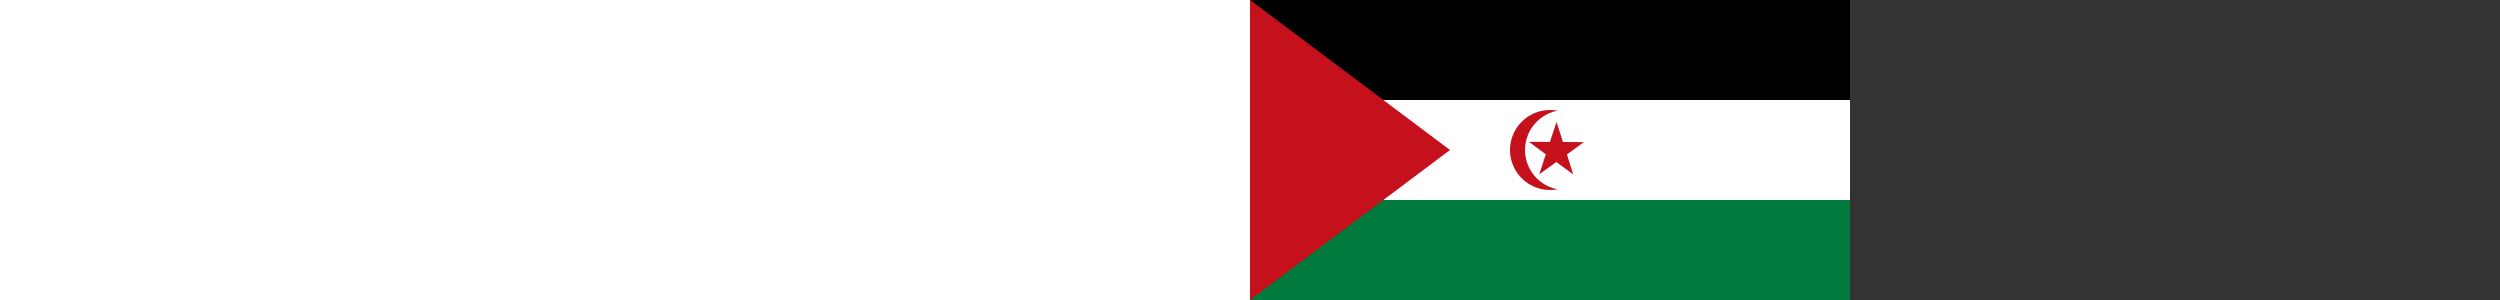 <svg version="1.0" xmlns="http://www.w3.org/2000/svg" viewbox="0 0 600 300" height="300"><rect width="100%" height="100%" fill="#333333" stroke="none"/><path d="M0 0h600v150H0z"/><path fill="#007a3d" d="M0 150h600v150H0z"/><path fill="#fff" d="M0 100h600v100H0z"/><path d="M0 0l200 150L0 300z" fill="#c4111b"/><circle cx="300" cy="150" r="40" fill="#c4111b"/><circle cx="315" cy="150" r="40" fill="#fff"/><path d="M289.263 174.22l17.056-12.192 16.923 12.377-6.325-19.99 17-12.27-20.965-.16-6.416-19.961-6.632 19.89-20.966-.067 16.867 12.454-6.542 19.92z" fill="#c4111b"/></svg>
